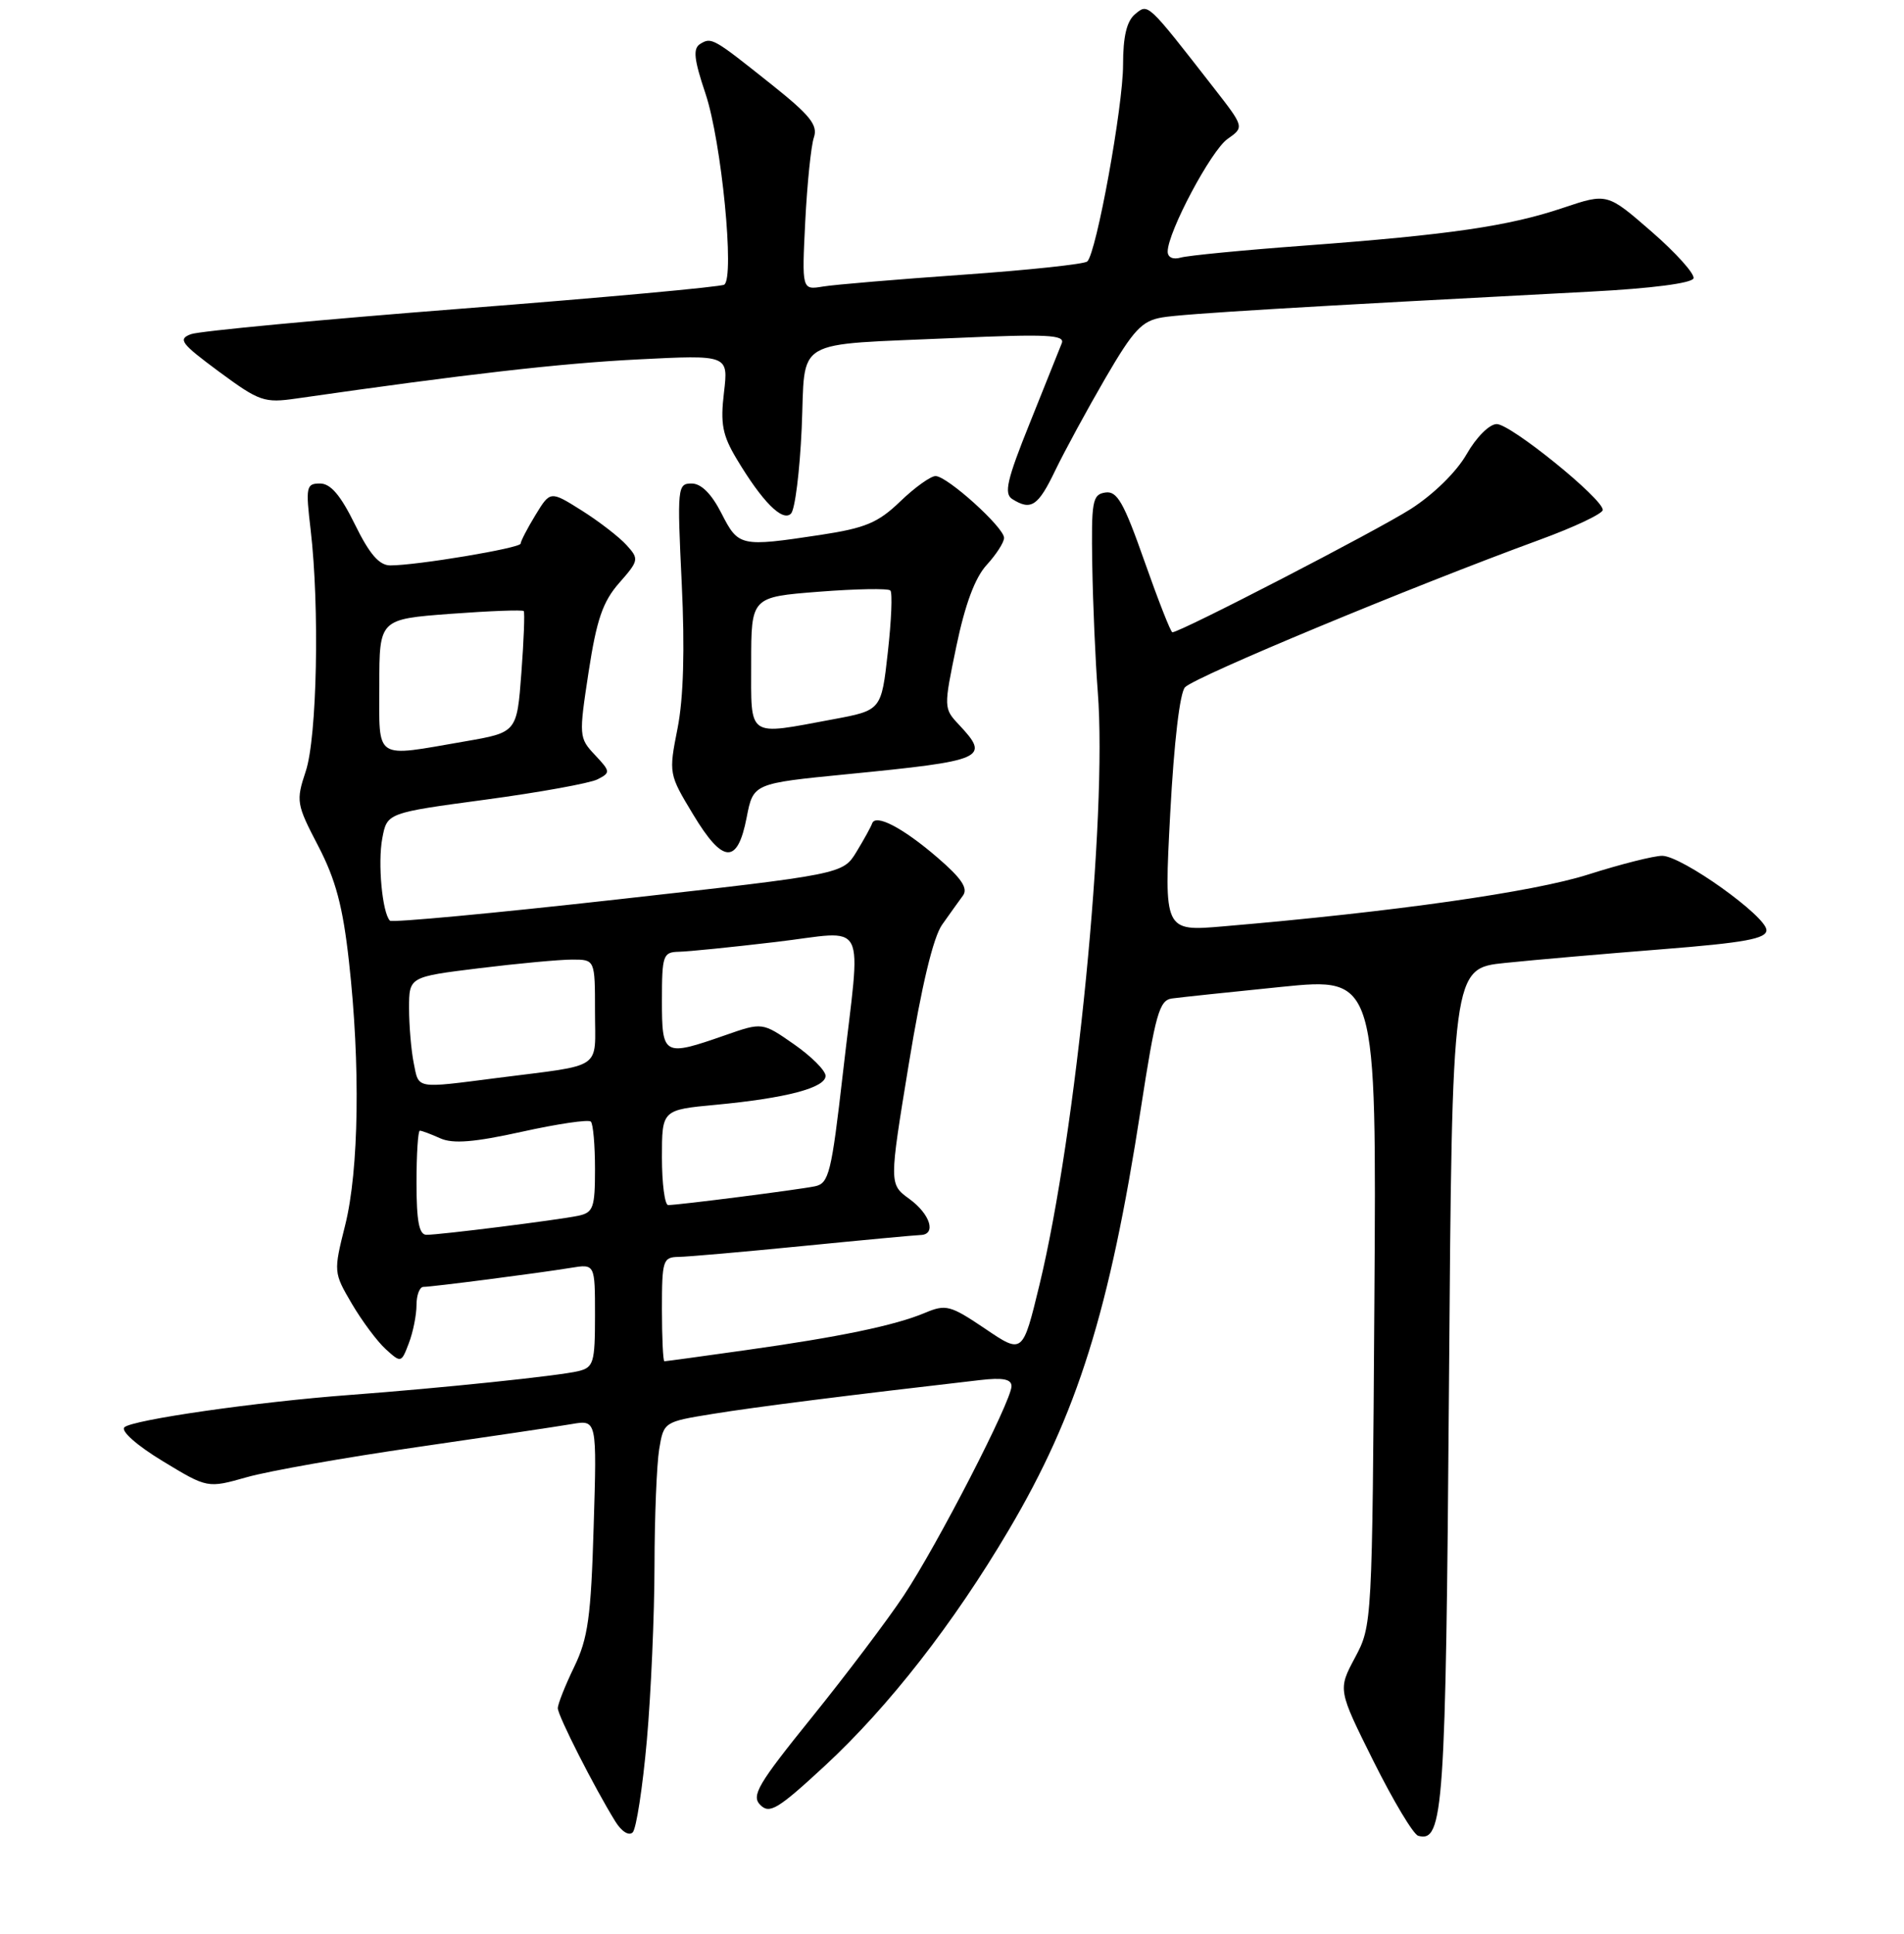 <?xml version="1.0" encoding="UTF-8" standalone="no"?>
<!DOCTYPE svg PUBLIC "-//W3C//DTD SVG 1.1//EN" "http://www.w3.org/Graphics/SVG/1.1/DTD/svg11.dtd" >
<svg xmlns="http://www.w3.org/2000/svg" xmlns:xlink="http://www.w3.org/1999/xlink" version="1.1" viewBox="0 0 256 260">
 <g >
 <path fill="currentColor"
d=" M 86.97 233.97 C 87.53 227.66 87.99 217.10 88.00 210.50 C 88.01 203.90 88.30 196.84 88.63 194.82 C 89.24 191.15 89.26 191.14 95.87 190.07 C 101.52 189.15 114.02 187.57 131.75 185.53 C 134.84 185.17 136.00 185.40 136.00 186.35 C 136.00 188.34 126.04 207.69 121.51 214.50 C 119.32 217.80 113.76 225.16 109.16 230.86 C 101.89 239.86 100.98 241.41 102.23 242.65 C 103.47 243.90 104.61 243.21 110.92 237.37 C 119.49 229.43 128.20 218.27 135.64 205.67 C 144.85 190.09 149.19 176.24 153.39 149.03 C 155.35 136.34 155.87 134.47 157.56 134.23 C 158.63 134.08 165.26 133.38 172.29 132.67 C 185.08 131.38 185.08 131.38 184.79 174.94 C 184.50 218.26 184.49 218.52 182.19 222.83 C 179.88 227.15 179.88 227.15 184.69 236.80 C 187.34 242.11 190.03 246.60 190.68 246.79 C 194.08 247.75 194.39 243.33 194.82 186.34 C 195.24 130.18 195.24 130.18 202.37 129.45 C 206.29 129.04 215.80 128.22 223.50 127.61 C 234.59 126.73 237.50 126.20 237.50 125.04 C 237.50 123.18 226.15 115.08 223.50 115.05 C 222.40 115.04 217.92 116.17 213.55 117.56 C 206.19 119.91 187.42 122.58 164.50 124.53 C 156.50 125.22 156.50 125.22 157.34 109.36 C 157.85 99.75 158.64 93.06 159.34 92.38 C 160.88 90.88 189.74 78.89 207.00 72.57 C 211.68 70.86 215.50 69.05 215.50 68.55 C 215.50 67.03 203.11 57.00 201.24 57.01 C 200.26 57.01 198.49 58.78 197.19 61.06 C 195.83 63.44 192.75 66.46 189.69 68.42 C 185.16 71.32 158.70 85.00 157.63 85.00 C 157.41 85.00 155.73 80.71 153.88 75.46 C 151.10 67.55 150.20 65.97 148.62 66.21 C 146.87 66.47 146.72 67.35 146.86 76.00 C 146.95 81.22 147.28 88.88 147.60 93.00 C 148.90 109.73 144.70 152.37 139.75 172.77 C 137.50 182.04 137.50 182.04 132.45 178.62 C 127.76 175.46 127.18 175.31 124.37 176.49 C 120.32 178.19 112.86 179.74 100.16 181.52 C 94.38 182.34 89.51 183.00 89.33 183.00 C 89.15 183.00 89.00 179.85 89.00 176.00 C 89.00 169.42 89.13 169.00 91.25 168.97 C 92.49 168.95 100.03 168.29 108.00 167.50 C 115.97 166.71 123.06 166.05 123.75 166.03 C 125.93 165.98 125.10 163.24 122.27 161.18 C 119.54 159.19 119.54 159.19 122.19 143.04 C 123.91 132.52 125.48 125.99 126.67 124.31 C 127.68 122.88 128.94 121.12 129.47 120.40 C 130.19 119.42 129.28 118.07 126.05 115.29 C 121.41 111.29 117.72 109.36 117.26 110.70 C 117.11 111.14 116.17 112.85 115.16 114.51 C 113.32 117.52 113.32 117.52 83.13 120.90 C 66.53 122.76 52.72 124.05 52.43 123.77 C 51.40 122.73 50.77 116.03 51.40 112.70 C 52.04 109.28 52.04 109.28 65.27 107.50 C 72.55 106.52 79.33 105.29 80.34 104.77 C 82.10 103.87 82.09 103.72 79.99 101.49 C 77.84 99.20 77.82 98.96 79.14 90.33 C 80.22 83.28 81.05 80.88 83.25 78.37 C 85.90 75.36 85.94 75.15 84.25 73.29 C 83.29 72.22 80.59 70.13 78.25 68.65 C 73.99 65.97 73.99 65.97 72.00 69.23 C 70.90 71.03 70.01 72.76 70.00 73.08 C 70.00 73.68 56.00 76.02 52.46 76.01 C 50.98 76.00 49.67 74.48 47.72 70.50 C 45.79 66.57 44.45 65.00 43.03 65.00 C 41.17 65.00 41.08 65.43 41.77 71.25 C 42.98 81.62 42.63 99.10 41.11 103.68 C 39.78 107.69 39.85 108.10 42.79 113.74 C 45.14 118.26 46.10 121.86 46.92 129.27 C 48.47 143.12 48.26 157.32 46.41 164.70 C 44.84 170.98 44.84 171.06 47.31 175.27 C 48.68 177.60 50.73 180.35 51.87 181.38 C 53.92 183.24 53.96 183.23 54.97 180.57 C 55.54 179.08 56.00 176.77 56.00 175.43 C 56.00 174.10 56.42 173.00 56.93 173.00 C 58.10 173.00 72.42 171.15 76.75 170.44 C 80.00 169.91 80.00 169.91 80.00 176.85 C 80.00 183.21 79.81 183.83 77.75 184.33 C 75.14 184.96 59.31 186.61 47.00 187.53 C 34.54 188.46 17.72 190.88 16.72 191.88 C 16.22 192.38 18.42 194.33 21.87 196.42 C 27.90 200.08 27.90 200.08 33.20 198.58 C 36.12 197.75 46.38 195.94 56.00 194.55 C 65.62 193.16 75.02 191.76 76.88 191.44 C 80.26 190.86 80.26 190.86 79.82 205.21 C 79.46 217.38 79.06 220.25 77.20 224.09 C 75.99 226.59 75.00 229.08 75.00 229.64 C 75.00 230.64 79.92 240.32 82.73 244.86 C 83.57 246.22 84.56 246.84 85.07 246.33 C 85.55 245.85 86.41 240.28 86.97 233.97 Z  M 100.39 109.90 C 101.28 105.32 101.28 105.32 113.89 104.08 C 132.47 102.25 133.17 101.94 128.93 97.42 C 126.88 95.24 126.87 95.13 128.59 86.86 C 129.76 81.25 131.09 77.66 132.66 75.95 C 133.95 74.54 135.00 72.91 135.00 72.31 C 135.00 70.90 127.35 64.00 125.79 64.00 C 125.13 64.00 122.99 65.53 121.04 67.41 C 118.06 70.28 116.36 70.99 110.31 71.91 C 99.52 73.54 99.29 73.49 97.00 69.00 C 95.66 66.38 94.28 65.00 92.99 65.00 C 91.09 65.00 91.04 65.51 91.66 78.40 C 92.09 87.32 91.90 93.84 91.10 97.91 C 89.90 103.98 89.92 104.07 93.20 109.50 C 97.20 116.14 99.16 116.25 100.39 109.90 Z  M 107.79 57.59 C 108.34 45.18 106.21 46.44 128.40 45.44 C 140.76 44.89 143.21 45.01 142.76 46.14 C 142.47 46.89 140.53 51.71 138.47 56.85 C 135.38 64.52 134.96 66.36 136.10 67.09 C 138.63 68.68 139.57 68.06 141.88 63.25 C 143.14 60.64 146.17 55.06 148.61 50.86 C 152.43 44.30 153.53 43.13 156.28 42.67 C 159.18 42.18 174.61 41.26 213.92 39.20 C 222.02 38.78 227.48 38.07 227.70 37.42 C 227.89 36.83 225.36 34.01 222.07 31.15 C 216.10 25.95 216.10 25.95 210.17 27.94 C 202.88 30.40 194.93 31.56 175.50 33.01 C 167.25 33.62 159.71 34.35 158.75 34.63 C 157.71 34.93 157.00 34.60 157.00 33.82 C 157.00 31.21 162.84 20.22 165.05 18.68 C 167.31 17.09 167.31 17.09 163.19 11.80 C 154.19 0.25 154.39 0.44 152.62 1.90 C 151.49 2.84 151.00 4.90 151.00 8.72 C 151.00 14.32 147.42 33.98 146.19 35.15 C 145.81 35.51 138.30 36.31 129.50 36.93 C 120.70 37.55 112.22 38.26 110.65 38.52 C 107.81 38.99 107.81 38.99 108.27 29.74 C 108.53 24.66 109.05 19.59 109.43 18.48 C 109.99 16.83 108.94 15.51 103.81 11.42 C 95.86 5.08 95.67 4.97 94.14 5.91 C 93.15 6.53 93.30 7.96 94.86 12.60 C 97.01 19.00 98.81 37.38 97.37 38.27 C 96.88 38.57 81.02 40.02 62.11 41.49 C 43.20 42.96 26.81 44.51 25.69 44.92 C 23.88 45.59 24.31 46.16 29.44 49.96 C 34.88 53.97 35.52 54.20 39.87 53.57 C 62.68 50.29 75.32 48.85 85.72 48.32 C 97.94 47.70 97.94 47.70 97.34 52.77 C 96.84 56.96 97.14 58.51 99.03 61.67 C 102.48 67.44 105.21 70.19 106.35 69.05 C 106.89 68.51 107.53 63.36 107.79 57.59 Z  M 56.00 159.00 C 56.00 155.15 56.20 152.00 56.45 152.00 C 56.70 152.00 57.94 152.46 59.20 153.03 C 60.90 153.79 63.77 153.56 70.19 152.14 C 74.98 151.08 79.14 150.47 79.44 150.78 C 79.75 151.08 80.00 153.95 80.00 157.15 C 80.00 162.37 79.77 163.01 77.75 163.44 C 75.00 164.01 59.20 166.00 57.34 166.00 C 56.35 166.00 56.00 164.19 56.00 159.00 Z  M 89.00 155.60 C 89.00 149.20 89.00 149.20 96.25 148.52 C 105.70 147.63 111.00 146.24 111.00 144.63 C 111.00 143.92 109.09 142.01 106.75 140.38 C 102.50 137.42 102.50 137.42 97.50 139.17 C 89.20 142.06 89.00 141.96 89.00 134.50 C 89.00 128.44 89.15 128.00 91.25 127.95 C 92.49 127.93 98.34 127.34 104.25 126.64 C 116.93 125.16 115.77 122.92 113.33 144.28 C 111.79 157.72 111.45 159.09 109.57 159.48 C 107.34 159.94 91.23 162.00 89.84 162.00 C 89.38 162.00 89.00 159.12 89.00 155.60 Z  M 55.62 142.88 C 55.28 141.16 55.00 137.85 55.00 135.54 C 55.00 131.32 55.00 131.32 64.44 130.16 C 69.63 129.52 75.26 129.00 76.94 129.00 C 80.00 129.00 80.00 129.00 80.00 135.98 C 80.00 143.96 81.32 143.06 66.95 144.90 C 55.72 146.34 56.34 146.45 55.62 142.88 Z  M 51.00 92.12 C 51.00 83.24 51.00 83.24 60.57 82.52 C 65.83 82.13 70.26 81.96 70.42 82.15 C 70.57 82.34 70.43 86.09 70.10 90.48 C 69.50 98.46 69.50 98.46 62.50 99.67 C 50.17 101.80 51.00 102.35 51.00 92.12 Z  M 101.00 89.13 C 101.00 80.26 101.00 80.26 110.08 79.55 C 115.08 79.16 119.41 79.08 119.71 79.38 C 120.01 79.67 119.85 83.42 119.37 87.70 C 118.50 95.49 118.50 95.49 112.00 96.70 C 100.33 98.87 101.00 99.33 101.00 89.13 Z "/>
</g>
</svg>